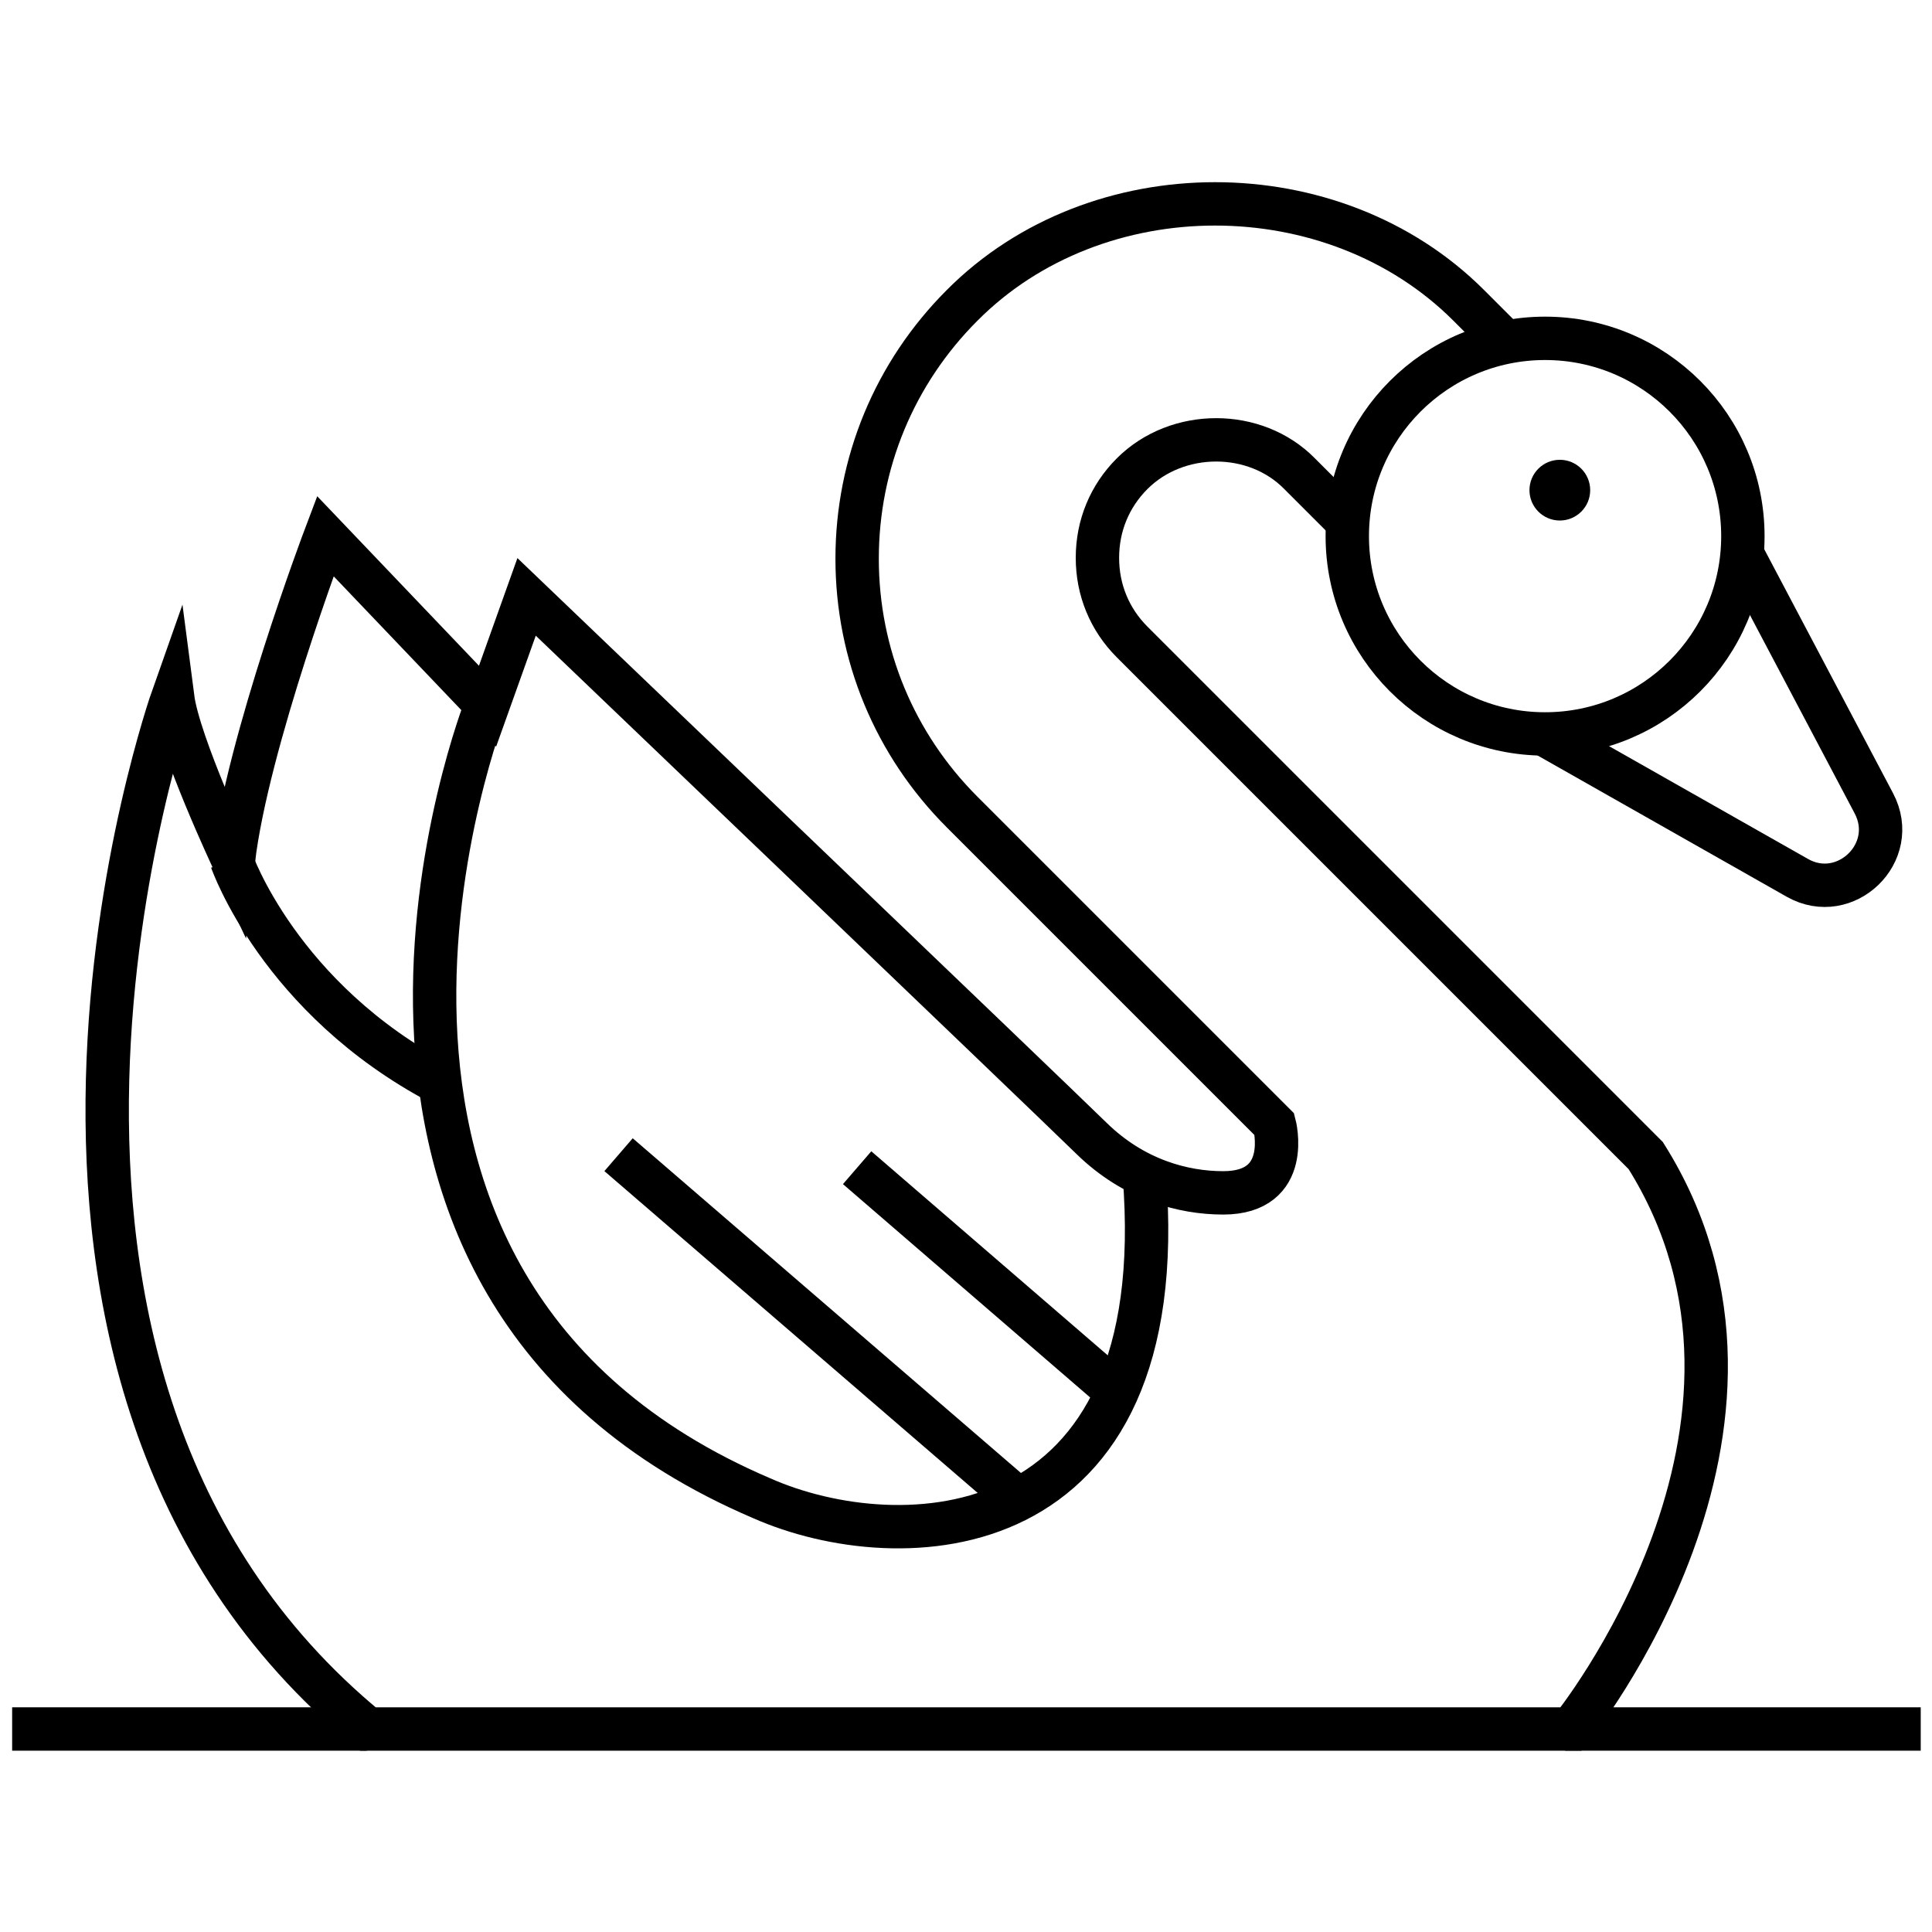 <?xml version="1.0" encoding="UTF-8"?><svg id="Layer_3" xmlns="http://www.w3.org/2000/svg" viewBox="0 0 22.27 22.27"><defs><style>.cls-1{stroke-width:0px;}.cls-2{fill:none;stroke:#000;stroke-miterlimit:10;stroke-width:.5px;}</style></defs><g id="_หงส์"><circle class="cls-2" cx="17.81" cy="6.18" r="2.28"/><path class="cls-2" d="m17.35,3.94l-.42-.42c-1.56-1.56-4.29-1.56-5.84,0-.78.78-1.21,1.82-1.21,2.92s.43,2.14,1.21,2.92l3.6,3.6s.21.79-.59.79c-.46,0-1.03-.15-1.52-.63s-6.51-6.24-6.51-6.24l-.45,1.26-1.87-1.96s-.9,2.38-1.06,3.74c0,0-.63-1.34-.7-1.88,0,0-2.75,7.78,2.25,11.89h13.87s2.83-3.48.86-6.61l-5.92-5.92c-.26-.26-.4-.6-.4-.97s.14-.71.4-.97c.52-.52,1.42-.52,1.93,0l.54.54"/><path class="cls-2" d="m5.6,8.14s-2.62,6.65,3.18,9.13c1.58.7,4.76.62,4.41-3.73"/><line class="cls-2" x1="11.7" y1="17.25" x2="7.13" y2="13.31"/><line class="cls-2" x1="12.8" y1="15.98" x2="9.88" y2="13.46"/><path class="cls-2" d="m2.67,9.92s.55,1.59,2.41,2.57"/><path class="cls-2" d="m20.09,6.4l1.51,2.86c.3.57-.33,1.17-.88.86l-2.91-1.65"/><circle class="cls-1" cx="17.98" cy="5.65" r=".35"/><line class="cls-2" x1="4.23" y1="19.93" x2=".14" y2="19.93"/><line class="cls-2" x1="22.14" y1="19.93" x2="18.04" y2="19.93"/></g></svg>